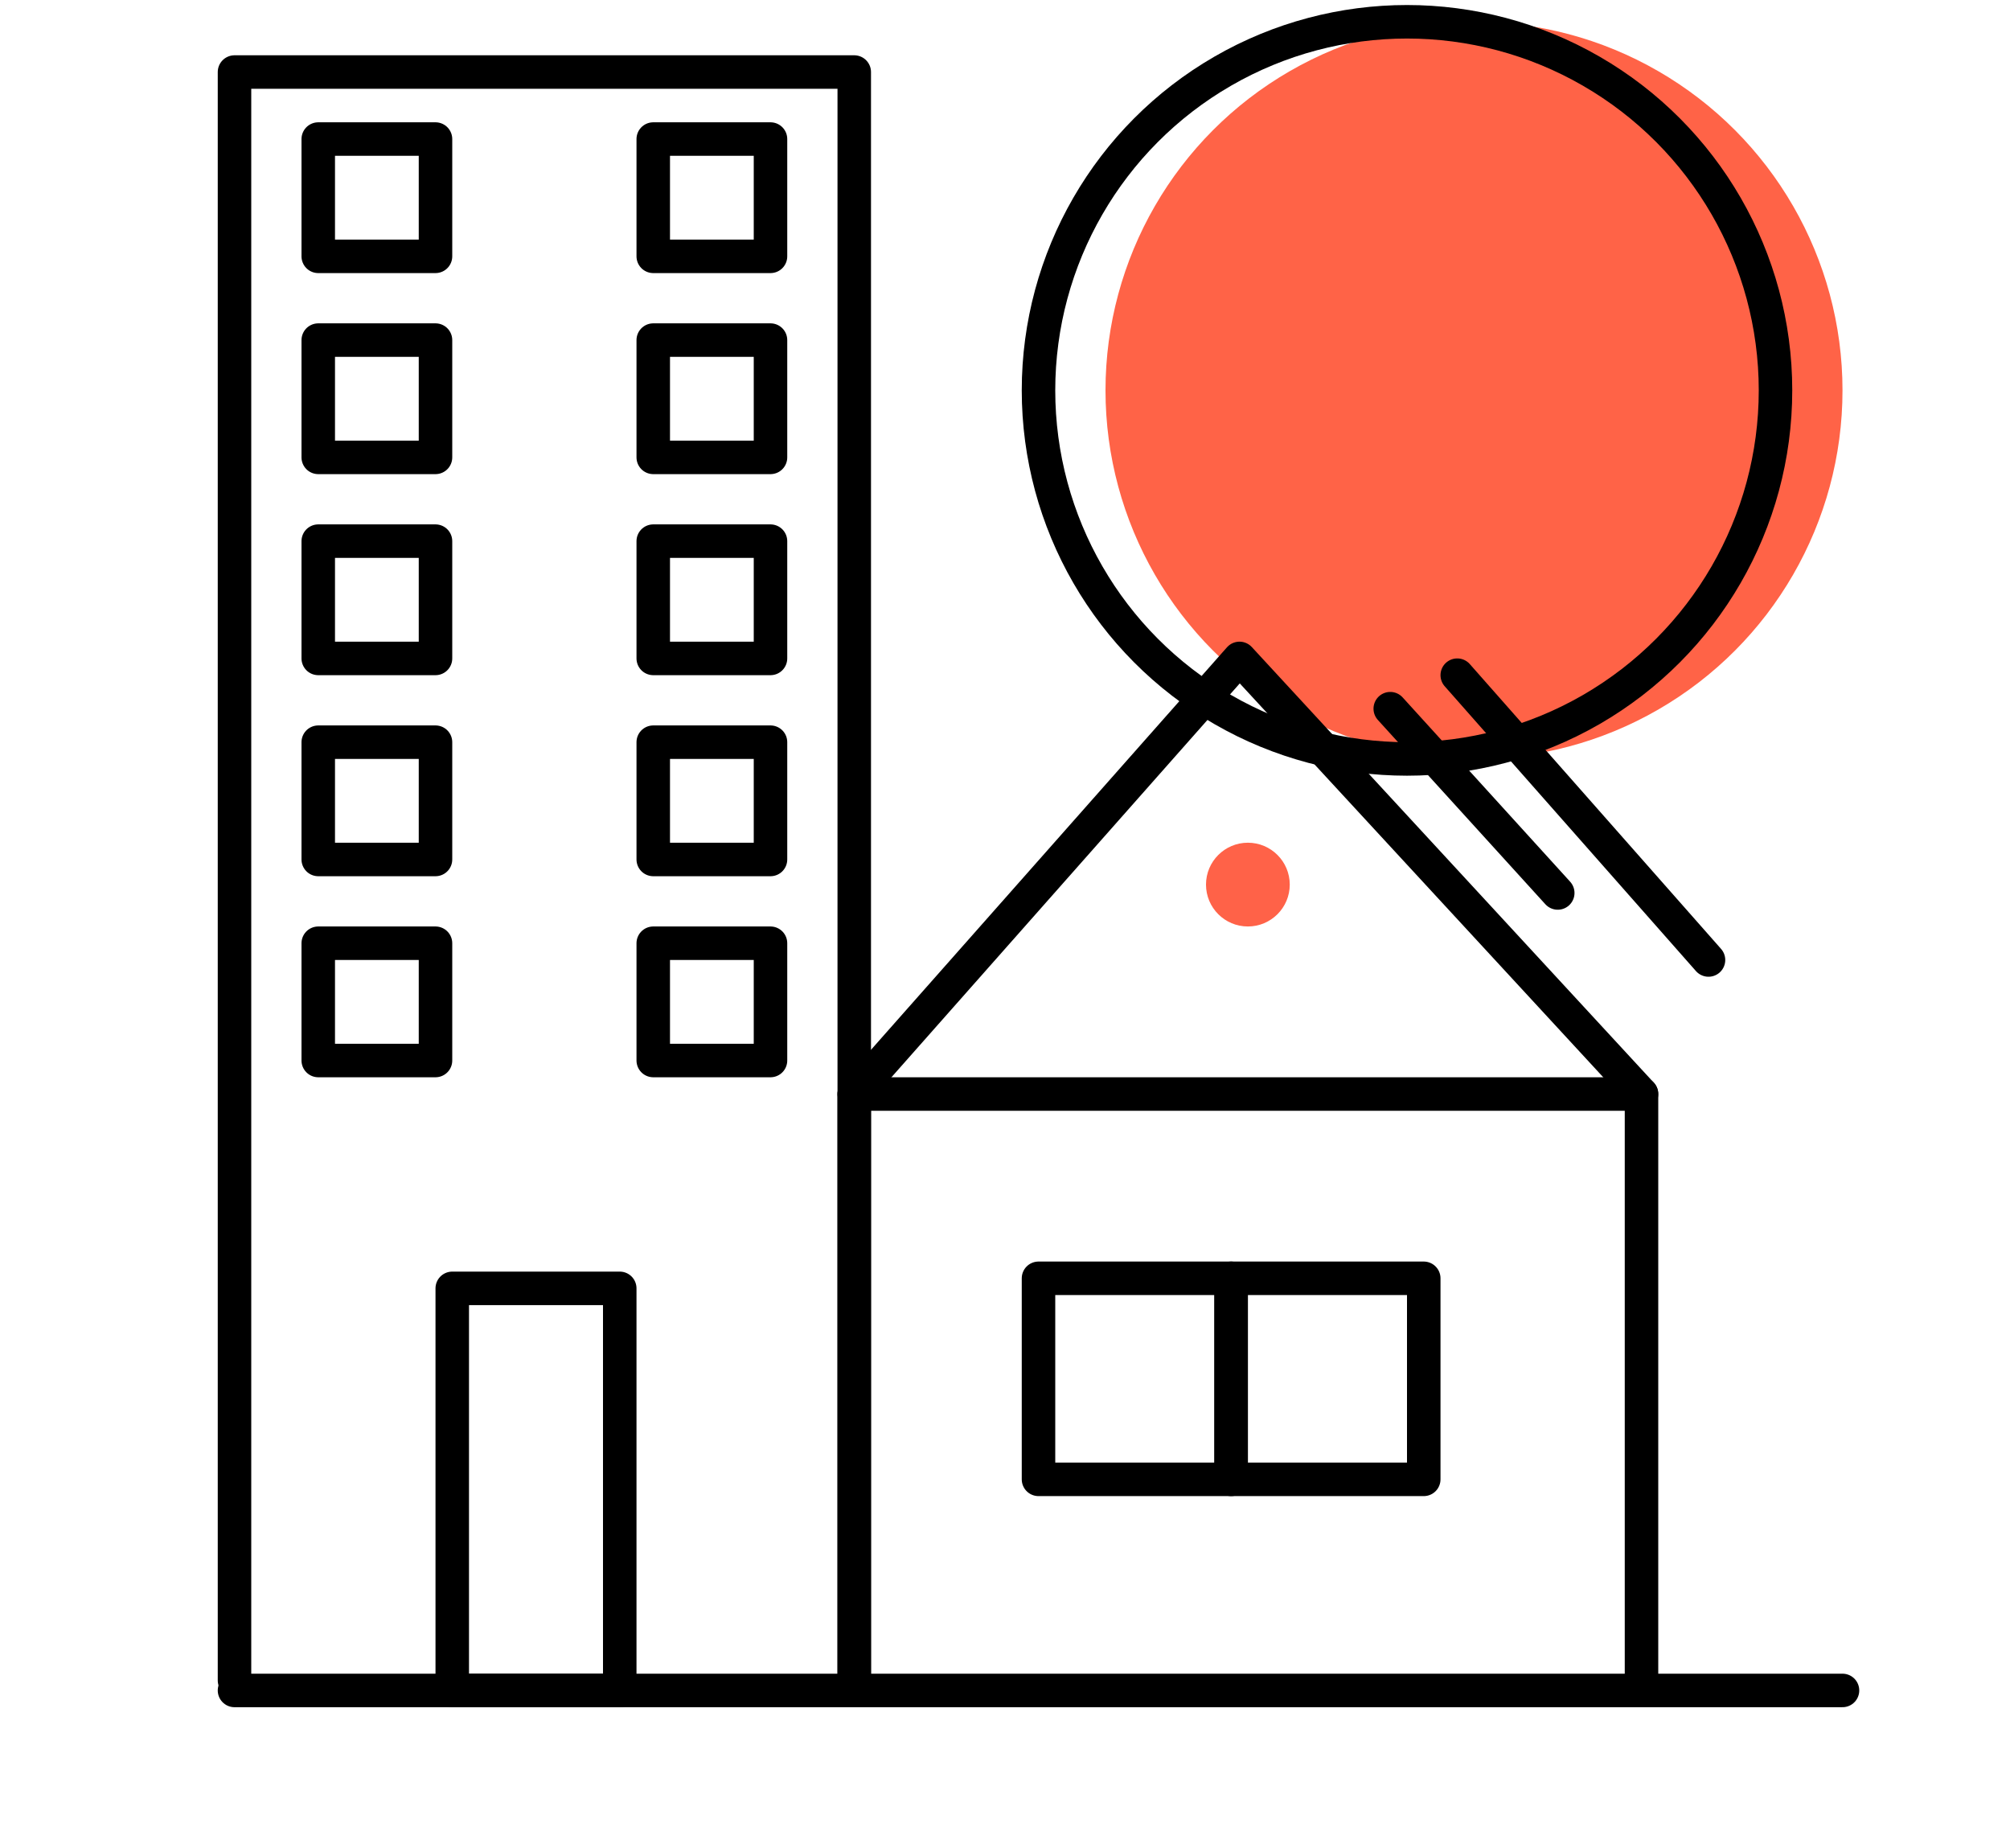 <?xml version="1.0" encoding="utf-8"?>
<!-- Generator: Adobe Illustrator 25.4.1, SVG Export Plug-In . SVG Version: 6.00 Build 0)  -->
<svg version="1.1" id="Layer_1" xmlns="http://www.w3.org/2000/svg" xmlns:xlink="http://www.w3.org/1999/xlink" x="0px" y="0px"
	 viewBox="0 0 120 110.3" style="enable-background:new 0 0 120 110.3;" xml:space="preserve">
<style type="text/css">
	.st0{fill:#FF6347;}
	.st1{fill:none;stroke:#000000;stroke-width:2;stroke-linecap:round;stroke-linejoin:round;}
	.st2{fill:#FF6248;}
</style>
<circle class="st0" cx="88" cy="23.3" r="22"/>
<circle class="st1" cx="84" cy="23.3" r="22"/>
<line class="st1" x1="110" y1="100.9" x2="14" y2="100.9"/>
<polyline class="st1" points="51,100.3 51,65.3 98,65.3 98,100.3 "/>
<polyline class="st1" points="51,65.3 74,39.3 98,65.3 "/>
<line class="st1" x1="83" y1="42.3" x2="93" y2="53.3"/>
<line class="st1" x1="87" y1="40.3" x2="102" y2="57.3"/>
<rect x="62" y="76.3" class="st1" width="11.5" height="12"/>
<rect x="73.5" y="76.3" class="st1" width="11.5" height="12"/>
<circle class="st2" cx="74.5" cy="52.8" r="2.5"/>
<polyline class="st1" points="14,100.3 14,4.3 51,4.3 51,100.3 "/>
<rect x="27" y="76.9" class="st1" width="10" height="24"/>
<rect x="19" y="8.3" class="st1" width="7" height="7"/>
<rect x="39" y="8.3" class="st1" width="7" height="7"/>
<rect x="19" y="20.3" class="st1" width="7" height="7"/>
<rect x="39" y="20.3" class="st1" width="7" height="7"/>
<rect x="19" y="32.3" class="st1" width="7" height="7"/>
<rect x="39" y="32.3" class="st1" width="7" height="7"/>
<rect x="19" y="44.3" class="st1" width="7" height="7"/>
<rect x="39" y="44.3" class="st1" width="7" height="7"/>
<rect x="19" y="56.3" class="st1" width="7" height="7"/>
<rect x="39" y="56.3" class="st1" width="7" height="7"/>
</svg>
